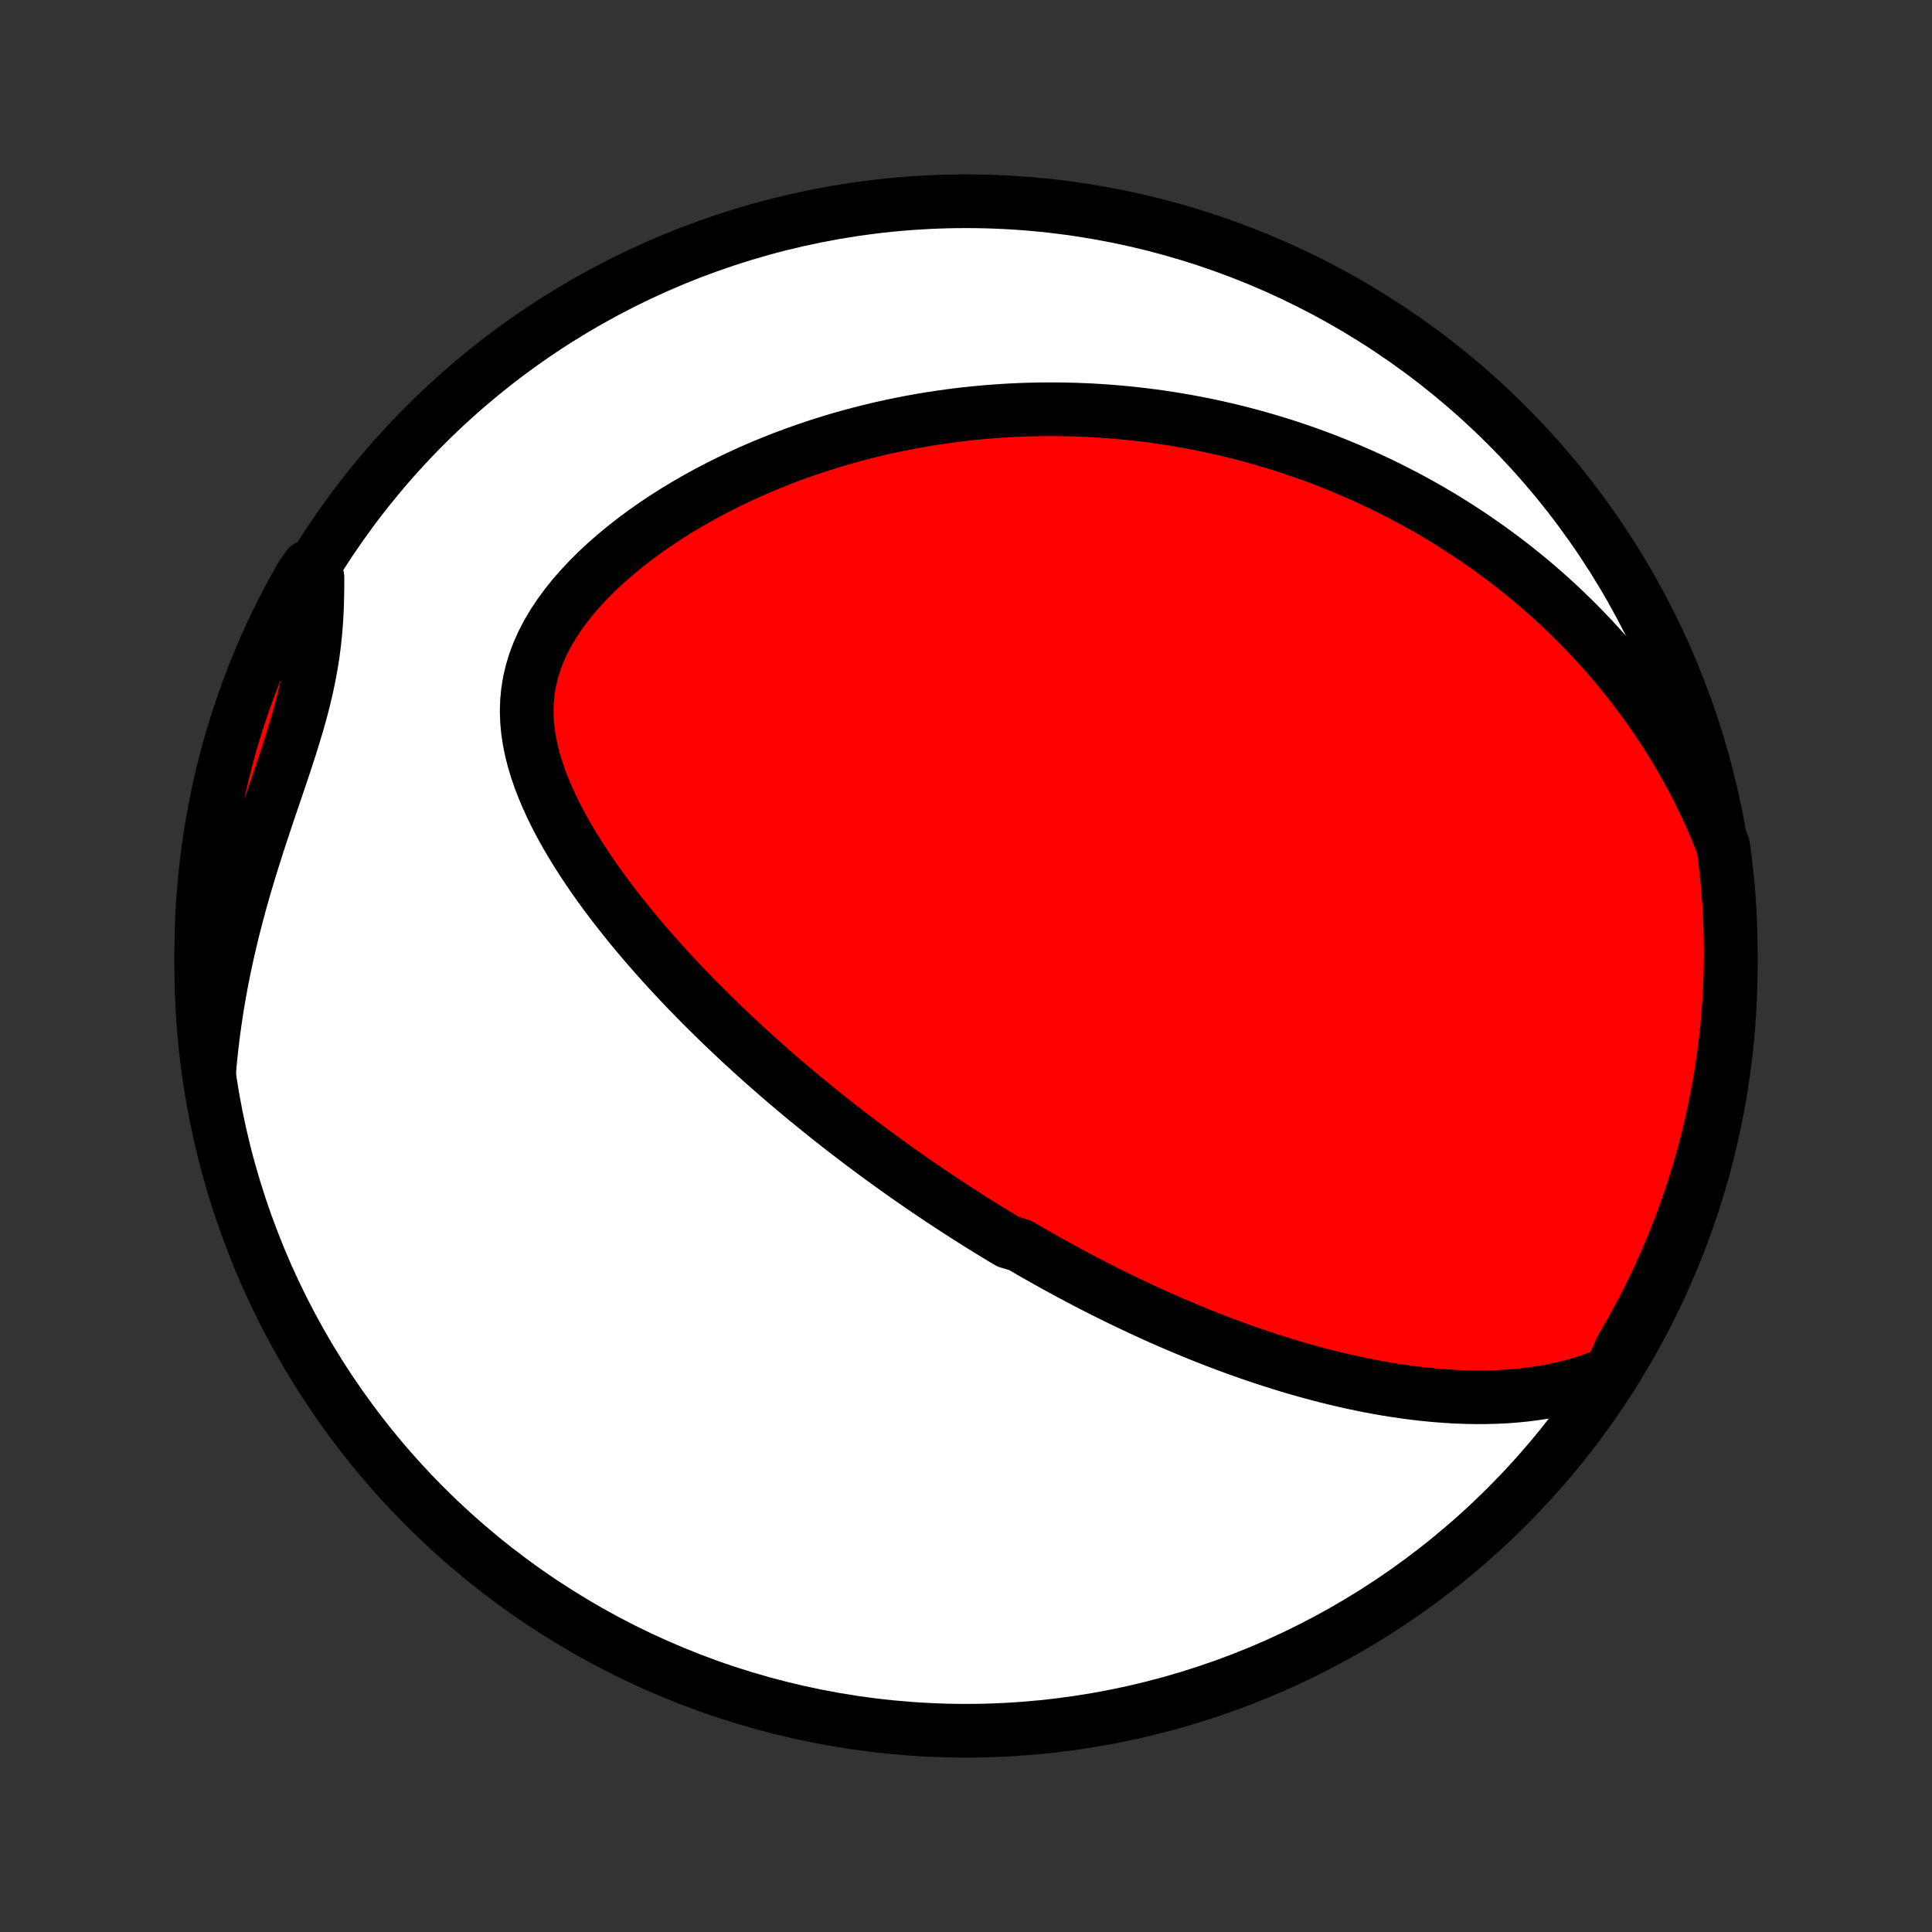 <?xml version="1.0" encoding="utf-8" standalone="no"?>
<!DOCTYPE svg PUBLIC "-//W3C//DTD SVG 1.1//EN"
  "http://www.w3.org/Graphics/SVG/1.1/DTD/svg11.dtd">
<!-- Created with matplotlib (http://matplotlib.org/) -->
<svg height="72pt" version="1.1" viewBox="0 0 72 72" width="72pt" xmlns="http://www.w3.org/2000/svg" xmlns:xlink="http://www.w3.org/1999/xlink">
 <rect x="0" y="0" width="72" height="72" fill="#333333" stroke="none"/>
 <defs>
  <style type="text/css">
*{stroke-linecap:butt;stroke-linejoin:round;}
  </style>
 </defs>
 <g id="figure_1">
  <g id="patch_1">
   <path d="
M0 72
L72 72
L72 0
L0 0
z
" style="fill:none;"/>
  </g>
  <g id="axes_1">
   <g id="PatchCollection_1">
    <defs>
     <path d="
M36 -7.5
C43.558 -7.5 50.808 -10.503 56.153 -15.848
C61.497 -21.192 64.5 -28.442 64.5 -36
C64.5 -43.558 61.497 -50.808 56.153 -56.153
C50.808 -61.497 43.558 -64.5 36 -64.5
C28.442 -64.5 21.192 -61.497 15.848 -56.153
C10.503 -50.808 7.5 -43.558 7.5 -36
C7.5 -28.442 10.503 -21.192 15.848 -15.848
C21.192 -10.503 28.442 -7.5 36 -7.5
z
" id="C0_0_a811fe30f3"/>
     <path d="
M60.021 -20.84
L59.664 -20.692
L59.305 -20.56
L58.944 -20.443
L58.583 -20.341
L58.222 -20.252
L57.86 -20.175
L57.499 -20.111
L57.139 -20.057
L56.78 -20.013
L56.423 -19.979
L56.067 -19.954
L55.712 -19.938
L55.36 -19.929
L55.01 -19.928
L54.662 -19.934
L54.317 -19.946
L53.974 -19.965
L53.634 -19.989
L53.297 -20.019
L52.962 -20.053
L52.631 -20.093
L52.302 -20.137
L51.976 -20.185
L51.653 -20.237
L51.334 -20.293
L51.017 -20.353
L50.703 -20.416
L50.393 -20.481
L50.085 -20.55
L49.78 -20.622
L49.479 -20.696
L49.18 -20.773
L48.884 -20.852
L48.592 -20.933
L48.302 -21.016
L48.014 -21.101
L47.73 -21.188
L47.449 -21.277
L47.17 -21.367
L46.894 -21.459
L46.62 -21.552
L46.349 -21.647
L46.08 -21.743
L45.814 -21.841
L45.55 -21.939
L45.289 -22.039
L45.03 -22.14
L44.773 -22.242
L44.518 -22.345
L44.266 -22.449
L44.015 -22.555
L43.766 -22.66
L43.519 -22.767
L43.274 -22.875
L43.031 -22.984
L42.79 -23.094
L42.55 -23.204
L42.312 -23.316
L42.075 -23.428
L41.84 -23.541
L41.606 -23.654
L41.374 -23.769
L41.143 -23.884
L40.913 -24.001
L40.684 -24.118
L40.457 -24.236
L40.231 -24.354
L40.005 -24.474
L39.781 -24.594
L39.558 -24.716
L39.335 -24.838
L39.113 -24.961
L38.892 -25.085
L38.672 -25.21
L38.452 -25.336
L38.233 -25.463
L38.015 -25.591
L37.579 -25.72
L37.362 -25.849
L37.145 -25.98
L36.928 -26.113
L36.712 -26.246
L36.496 -26.38
L36.28 -26.516
L36.064 -26.653
L35.849 -26.791
L35.633 -26.93
L35.417 -27.071
L35.201 -27.213
L34.985 -27.356
L34.769 -27.501
L34.552 -27.647
L34.336 -27.795
L34.119 -27.945
L33.901 -28.096
L33.684 -28.248
L33.466 -28.403
L33.247 -28.559
L33.028 -28.717
L32.809 -28.877
L32.588 -29.039
L32.368 -29.203
L32.146 -29.368
L31.924 -29.536
L31.702 -29.706
L31.478 -29.878
L31.254 -30.052
L31.029 -30.229
L30.804 -30.408
L30.577 -30.59
L30.35 -30.774
L30.122 -30.96
L29.893 -31.149
L29.663 -31.341
L29.432 -31.536
L29.201 -31.733
L28.968 -31.933
L28.735 -32.137
L28.501 -32.343
L28.266 -32.553
L28.03 -32.765
L27.794 -32.981
L27.557 -33.2
L27.319 -33.422
L27.081 -33.648
L26.841 -33.878
L26.602 -34.111
L26.362 -34.348
L26.122 -34.588
L25.881 -34.832
L25.64 -35.08
L25.399 -35.332
L25.158 -35.588
L24.918 -35.848
L24.678 -36.111
L24.438 -36.38
L24.199 -36.651
L23.961 -36.928
L23.725 -37.208
L23.489 -37.493
L23.256 -37.782
L23.025 -38.075
L22.796 -38.372
L22.57 -38.673
L22.346 -38.979
L22.127 -39.289
L21.912 -39.603
L21.701 -39.921
L21.495 -40.244
L21.295 -40.57
L21.102 -40.9
L20.916 -41.234
L20.738 -41.572
L20.569 -41.914
L20.41 -42.259
L20.262 -42.607
L20.126 -42.959
L20.003 -43.314
L19.896 -43.671
L19.804 -44.031
L19.73 -44.393
L19.675 -44.757
L19.641 -45.123
L19.628 -45.49
L19.639 -45.858
L19.674 -46.225
L19.733 -46.593
L19.819 -46.959
L19.93 -47.324
L20.066 -47.687
L20.227 -48.047
L20.413 -48.403
L20.621 -48.755
L20.852 -49.102
L21.103 -49.443
L21.372 -49.779
L21.66 -50.107
L21.963 -50.429
L22.28 -50.743
L22.611 -51.049
L22.953 -51.347
L23.305 -51.637
L23.666 -51.919
L24.036 -52.191
L24.413 -52.455
L24.795 -52.71
L25.183 -52.956
L25.576 -53.193
L25.972 -53.421
L26.371 -53.64
L26.772 -53.85
L27.176 -54.052
L27.581 -54.245
L27.986 -54.43
L28.392 -54.606
L28.798 -54.773
L29.204 -54.933
L29.609 -55.084
L30.014 -55.228
L30.417 -55.364
L30.818 -55.492
L31.218 -55.614
L31.616 -55.727
L32.012 -55.834
L32.406 -55.934
L32.798 -56.028
L33.187 -56.115
L33.574 -56.195
L33.958 -56.27
L34.339 -56.338
L34.718 -56.401
L35.093 -56.457
L35.466 -56.509
L35.836 -56.555
L36.203 -56.595
L36.568 -56.631
L36.929 -56.661
L37.287 -56.687
L37.642 -56.709
L37.995 -56.725
L38.345 -56.737
L38.691 -56.745
L39.035 -56.748
L39.377 -56.748
L39.715 -56.743
L40.05 -56.735
L40.383 -56.723
L40.714 -56.707
L41.041 -56.687
L41.367 -56.664
L41.689 -56.637
L42.01 -56.607
L42.328 -56.573
L42.643 -56.536
L42.956 -56.496
L43.267 -56.453
L43.576 -56.406
L43.883 -56.357
L44.187 -56.304
L44.49 -56.248
L44.791 -56.19
L45.09 -56.128
L45.387 -56.063
L45.682 -55.996
L45.975 -55.925
L46.267 -55.852
L46.557 -55.776
L46.846 -55.697
L47.133 -55.615
L47.419 -55.53
L47.703 -55.443
L47.986 -55.352
L48.268 -55.259
L48.548 -55.163
L48.827 -55.064
L49.105 -54.962
L49.382 -54.857
L49.658 -54.749
L49.933 -54.638
L50.207 -54.524
L50.48 -54.407
L50.752 -54.288
L51.023 -54.164
L51.294 -54.038
L51.563 -53.909
L51.832 -53.776
L52.1 -53.64
L52.368 -53.501
L52.635 -53.358
L52.901 -53.212
L53.167 -53.062
L53.432 -52.909
L53.696 -52.752
L53.96 -52.591
L54.224 -52.426
L54.486 -52.257
L54.749 -52.085
L55.011 -51.908
L55.272 -51.727
L55.533 -51.542
L55.793 -51.352
L56.053 -51.158
L56.312 -50.959
L56.571 -50.755
L56.829 -50.547
L57.087 -50.334
L57.343 -50.115
L57.6 -49.891
L57.855 -49.662
L58.11 -49.428
L58.363 -49.188
L58.616 -48.942
L58.868 -48.69
L59.119 -48.432
L59.368 -48.168
L59.617 -47.897
L59.864 -47.62
L60.109 -47.336
L60.353 -47.045
L60.594 -46.748
L60.834 -46.443
L61.072 -46.13
L61.308 -45.811
L61.541 -45.483
L61.771 -45.148
L61.999 -44.804
L62.223 -44.453
L62.444 -44.093
L62.661 -43.725
L62.874 -43.348
L63.083 -42.962
L63.287 -42.568
L63.486 -42.164
L63.679 -41.751
L63.867 -41.329
L64.049 -40.898
L64.221 -40.458
L64.286 -39.981
L64.342 -39.488
L64.39 -38.994
L64.43 -38.499
L64.46 -38.003
L64.482 -37.507
L64.495 -37.01
L64.5 -36.513
L64.496 -36.015
L64.483 -35.518
L64.462 -35.02
L64.432 -34.524
L64.393 -34.027
L64.346 -33.531
L64.289 -33.036
L64.225 -32.542
L64.151 -32.049
L64.07 -31.557
L63.979 -31.066
L63.88 -30.577
L63.773 -30.089
L63.657 -29.604
L63.533 -29.12
L63.4 -28.638
L63.259 -28.159
L63.11 -27.682
L62.952 -27.207
L62.786 -26.736
L62.612 -26.267
L62.43 -25.801
L62.24 -25.338
L62.042 -24.878
L61.836 -24.422
L61.622 -23.969
L61.401 -23.52
L61.171 -23.075
L60.934 -22.634
L60.689 -22.196
L60.437 -21.763
z
" id="C0_1_d8e344b510"/>
     <path d="
M7.791 -31.994
L7.833 -32.479
L7.884 -32.966
L7.943 -33.455
L8.01 -33.946
L8.085 -34.438
L8.168 -34.932
L8.258 -35.426
L8.357 -35.922
L8.463 -36.417
L8.577 -36.913
L8.697 -37.408
L8.825 -37.903
L8.958 -38.398
L9.098 -38.89
L9.243 -39.382
L9.393 -39.871
L9.547 -40.359
L9.704 -40.843
L9.864 -41.325
L10.024 -41.804
L10.185 -42.279
L10.345 -42.75
L10.503 -43.217
L10.657 -43.68
L10.806 -44.138
L10.947 -44.592
L11.082 -45.04
L11.206 -45.484
L11.32 -45.923
L11.423 -46.357
L11.514 -46.787
L11.592 -47.212
L11.659 -47.632
L11.713 -48.049
L11.755 -48.462
L11.787 -48.871
L11.809 -49.277
L11.823 -49.68
L11.83 -50.079
L11.831 -50.476
L11.468 -50.87
L11.219 -50.506
L10.977 -50.076
L10.742 -49.641
L10.516 -49.203
L10.297 -48.76
L10.086 -48.313
L9.883 -47.863
L9.688 -47.408
L9.501 -46.951
L9.322 -46.49
L9.151 -46.026
L8.988 -45.559
L8.834 -45.089
L8.687 -44.616
L8.549 -44.141
L8.42 -43.663
L8.299 -43.182
L8.186 -42.7
L8.082 -42.216
L7.986 -41.729
L7.899 -41.241
L7.82 -40.751
L7.75 -40.26
L7.689 -39.768
L7.636 -39.274
L7.592 -38.78
L7.556 -38.284
L7.529 -37.788
L7.511 -37.291
L7.502 -36.794
L7.501 -36.297
L7.509 -35.8
L7.525 -35.302
L7.55 -34.805
L7.584 -34.308
L7.627 -33.812
L7.678 -33.316
z
" id="C0_2_c45121b075"/>
    </defs>
    <g clip-path="url(#p1bffca34e9)">
     <use style="fill:#ffffff;stroke:#000000;stroke-width:2.0;" x="0.0" xlink:href="#C0_0_a811fe30f3" y="72.0"/>
    </g>
    <g clip-path="url(#p1bffca34e9)">
     <use style="fill:#ff0000;stroke:#000000;stroke-width:2.0;" x="0.0" xlink:href="#C0_1_d8e344b510" y="72.0"/>
    </g>
    <g clip-path="url(#p1bffca34e9)">
     <use style="fill:#ff0000;stroke:#000000;stroke-width:2.0;" x="0.0" xlink:href="#C0_2_c45121b075" y="72.0"/>
    </g>
   </g>
  </g>
 </g>
 <defs>
  <clipPath id="p1bffca34e9">
   <rect height="72.0" width="72.0" x="0.0" y="0.0"/>
  </clipPath>
 </defs>
</svg>
